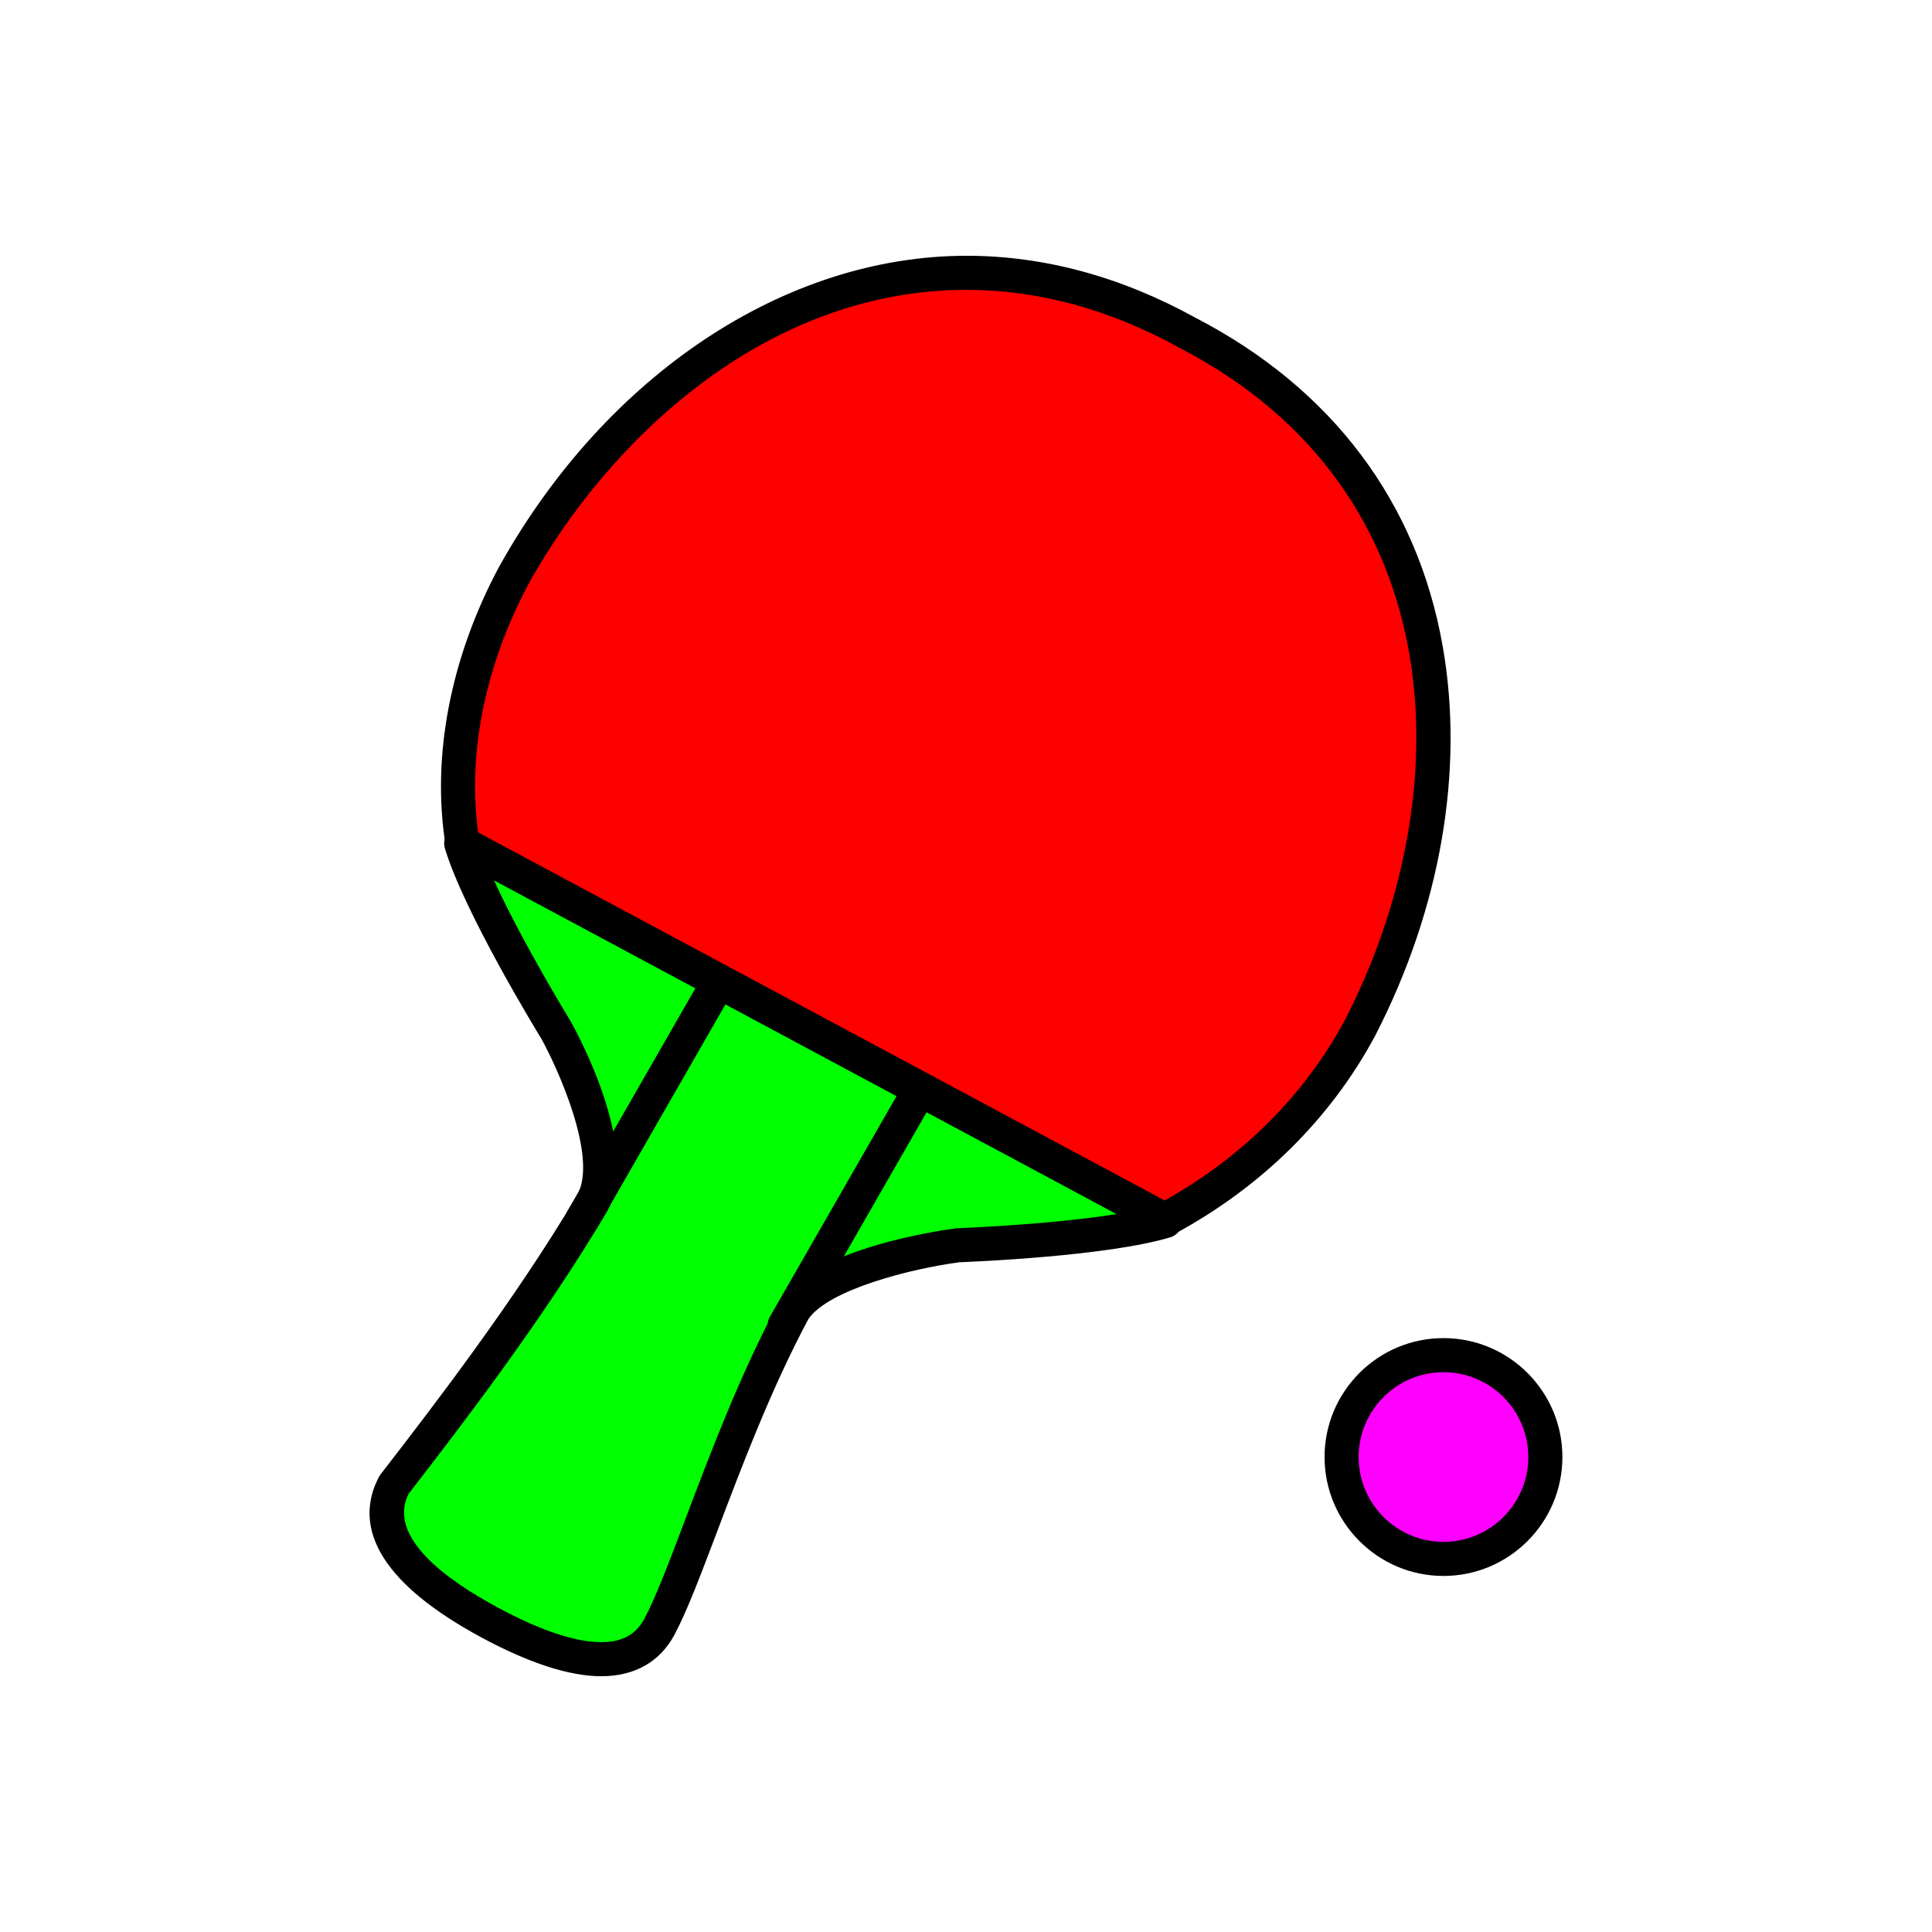 <?xml version="1.0" encoding="utf-8"?>
<!-- Generator: Adobe Illustrator 16.0.0, SVG Export Plug-In . SVG Version: 6.00 Build 0)  -->
<!DOCTYPE svg PUBLIC "-//W3C//DTD SVG 1.1//EN" "http://www.w3.org/Graphics/SVG/1.1/DTD/svg11.dtd">
<svg version="1.1" xmlns="http://www.w3.org/2000/svg" xmlns:xlink="http://www.w3.org/1999/xlink" x="0px" y="0px"
	 width="453.543px" height="453.543px" viewBox="0 0 453.543 453.543" enable-background="new 0 0 453.543 453.543"
	 xml:space="preserve">
<g id="kvadrat">
</g>
<g id="bg" display="none">
	<rect x="-1853.431" y="-6357.694" display="inline" width="15266.867" height="13678.951"/>
</g>
<g id="barvno" display="none">
	<g display="inline">
		
			<circle fill="#FFFFFF" stroke="#000000" stroke-width="8" stroke-linecap="round" stroke-linejoin="round" stroke-miterlimit="10" cx="338.86" cy="342.043" r="23.917"/>
		
			<path fill="#7E4E24" stroke="#000000" stroke-width="8" stroke-linecap="round" stroke-linejoin="round" stroke-miterlimit="10" d="
			M108.267,198.007l165.319,88.621c-14.841,4.482-48.665,5.699-48.665,5.699s-31.176,4.018-38.578,15.253
			c-14.962,27.908-24.636,61.421-31.542,74.304c-6.905,12.882-24.524,7.226-39.615-0.863c-15.091-8.09-29.551-19.635-22.646-32.517
			c9.053-11.726,31.11-39.979,46.569-66.241c6.905-12.881-8.654-40.572-8.654-40.572S112.75,212.851,108.267,198.007z"/>
		
			<path fill="#BD1622" stroke="#000000" stroke-width="8" stroke-linecap="round" stroke-linejoin="round" stroke-miterlimit="10" d="
			M278.906,78.198c-66.004-36.521-128.317,3.1-158.189,56.691c-10.452,19.499-15.586,41.851-12.143,63.095l164.859,88.377
			c19.188-10.251,35.372-25.545,45.827-45.039C347.357,186.774,345.854,112.95,278.906,78.198z"/>
		
			<line fill="#FFFFFF" stroke="#000000" stroke-width="8" stroke-linecap="round" stroke-linejoin="round" stroke-miterlimit="10" x1="136.653" y1="286.361" x2="167.586" y2="232.472"/>
		
			<line fill="#FFFFFF" stroke="#000000" stroke-width="8" stroke-linecap="round" stroke-linejoin="round" stroke-miterlimit="10" x1="184.217" y1="311.083" x2="215.151" y2="257.195"/>
	</g>
	<g id="rdeča7bela" display="inline">
	</g>
	
		<rect x="-2363.716" y="-6777.703" display="inline" fill="none" stroke="#000000" stroke-miterlimit="10" width="16736" height="13952"/>
</g>
<g id="barvno_copy_2">
	<g>
		<g>
			<circle fill="#FF00FF" cx="338.86" cy="342.043" r="23.917"/>
			<path d="M338.86,369.959c-15.393,0-27.915-12.523-27.915-27.917c0-15.393,12.522-27.916,27.915-27.916
				c15.394,0,27.917,12.523,27.917,27.916C366.776,357.436,354.253,369.959,338.86,369.959z M338.86,322.126
				c-10.981,0-19.915,8.934-19.915,19.916c0,10.982,8.934,19.917,19.915,19.917c10.982,0,19.917-8.935,19.917-19.917
				C358.776,331.061,349.842,322.126,338.86,322.126z"/>
		</g>
		<g>
			<path fill="#00FF00" d="M108.267,198.007l165.319,88.621c-14.841,4.482-48.665,5.699-48.665,5.699s-31.176,4.018-38.578,15.253
				c-14.962,27.908-24.636,61.421-31.542,74.304c-6.905,12.882-24.524,7.226-39.615-0.863c-15.091-8.09-29.551-19.635-22.646-32.517
				c9.053-11.726,31.11-39.979,46.569-66.241c6.905-12.881-8.654-40.572-8.654-40.572S112.75,212.851,108.267,198.007z"/>
			<path d="M141.15,393.5c-7.398,0-16.769-3.012-27.853-8.953c-28.644-15.355-29.014-29.103-24.281-37.932
				c0.104-0.195,0.225-0.38,0.359-0.555l1.255-1.625c9.849-12.743,30.334-39.247,44.989-64.126
				c4.694-8.942-4.84-29.852-8.614-36.594c-1.188-1.939-18.055-29.606-22.568-44.552c-0.468-1.549,0.043-3.227,1.295-4.251
				c1.251-1.025,2.997-1.195,4.423-0.43l165.319,88.621c1.426,0.764,2.251,2.313,2.091,3.922c-0.161,1.61-1.275,2.964-2.824,3.432
				c-14.741,4.452-46.45,5.746-49.488,5.86c-11.309,1.489-30.695,6.381-35.479,13.328c-8.743,16.345-15.717,34.794-21.326,49.629
				c-3.866,10.226-7.205,19.058-10.122,24.499C154.917,390.137,148.977,393.5,141.15,393.5z M95.925,350.667
				c-5.061,10.077,8.671,20.138,21.151,26.828c9.909,5.311,18.008,8.004,24.073,8.004c4.896,0,8.113-1.749,10.126-5.505
				c2.669-4.981,5.923-13.585,9.69-23.549c5.711-15.105,12.818-33.905,21.852-50.755c0.057-0.106,0.119-0.21,0.185-0.311
				c8.175-12.409,38.03-16.584,41.407-17.02c0.122-0.016,0.245-0.026,0.368-0.03c0.267-0.009,21.568-0.805,37.325-3.319
				L115.97,206.675c6.627,14.515,17.756,32.695,17.896,32.923c0.026,0.044,0.053,0.088,0.078,0.133
				c1.703,3.03,16.412,30.021,8.692,44.422c-0.025,0.047-0.051,0.093-0.078,0.139c-14.915,25.336-35.639,52.149-45.598,65.035
				L95.925,350.667z"/>
		</g>
		<g>
			<path fill="#FF0000" d="M278.906,78.198c-66.004-36.521-128.317,3.1-158.189,56.691c-10.452,19.499-15.586,41.851-12.143,63.095
				l164.859,88.377c19.188-10.251,35.372-25.545,45.827-45.039C347.357,186.774,345.854,112.95,278.906,78.198z"/>
			<path d="M273.433,290.361c-0.65,0-1.299-0.158-1.89-0.475l-164.858-88.377c-1.099-0.589-1.859-1.655-2.059-2.885
				c-3.386-20.885,1.077-44.191,12.566-65.625c25.095-45.022,67.127-72.955,109.724-72.955c18.194,0,36.321,4.921,53.88,14.627
				c31.89,16.57,51.9,43.185,57.869,76.969c5.153,29.169-0.476,61.669-15.848,91.513c-10.515,19.606-26.929,35.747-47.499,46.736
				C274.729,290.204,274.081,290.361,273.433,290.361z M112.234,195.408l161.182,86.405c18.297-10.207,32.902-24.825,42.319-42.382
				c26.92-52.264,26.324-123.944-38.671-157.683c-0.032-0.017-0.063-0.033-0.094-0.05c-16.374-9.06-33.214-13.653-50.054-13.653
				c-47.452,0-84.167,35.536-102.705,68.792C113.936,156.007,109.704,176.741,112.234,195.408z"/>
		</g>
		<g>
			<line fill="#FF0000" x1="136.653" y1="286.361" x2="167.586" y2="232.472"/>
			<path d="M136.649,290.361c-0.675,0-1.359-0.171-1.987-0.531c-1.916-1.1-2.578-3.544-1.478-5.46l30.933-53.889
				c1.1-1.917,3.545-2.579,5.46-1.478c1.916,1.1,2.578,3.544,1.478,5.46l-30.934,53.889
				C139.382,289.64,138.035,290.361,136.649,290.361z"/>
		</g>
		<g>
			<line fill="#FF0000" x1="184.217" y1="311.083" x2="215.151" y2="257.195"/>
			<path d="M184.213,315.083c-0.675,0-1.359-0.171-1.987-0.531c-1.916-1.1-2.578-3.545-1.478-5.46l30.934-53.888
				c1.1-1.916,3.544-2.578,5.46-1.478s2.578,3.545,1.478,5.46l-30.934,53.888C186.947,314.362,185.599,315.083,184.213,315.083z"/>
		</g>
	</g>
	<g id="rdeča7bela_copy_4">
	</g>
	<rect x="-2363.716" y="-6777.703" fill="none" stroke="#000000" stroke-miterlimit="10" width="16736" height="13952"/>
</g>
<g id="sivinsko" display="none">
	<g display="inline">
		<g>
			<circle fill="#FFFFFF" cx="338.86" cy="342.043" r="23.917"/>
			<path d="M338.86,369.959c-15.393,0-27.915-12.523-27.915-27.917c0-15.393,12.522-27.916,27.915-27.916
				c15.394,0,27.917,12.523,27.917,27.916C366.776,357.436,354.253,369.959,338.86,369.959z M338.86,322.126
				c-10.981,0-19.915,8.934-19.915,19.916c0,10.982,8.934,19.917,19.915,19.917c10.982,0,19.917-8.935,19.917-19.917
				C358.776,331.061,349.842,322.126,338.86,322.126z"/>
		</g>
		<g>
			<path fill="#585858" d="M108.267,198.007l165.319,88.621c-14.841,4.482-48.665,5.699-48.665,5.699s-31.176,4.018-38.578,15.253
				c-14.962,27.908-24.636,61.421-31.542,74.304c-6.905,12.882-24.524,7.226-39.615-0.863c-15.091-8.09-29.551-19.635-22.646-32.517
				c9.053-11.726,31.11-39.979,46.569-66.241c6.905-12.881-8.654-40.572-8.654-40.572S112.75,212.851,108.267,198.007z"/>
			<path d="M141.15,393.5c-7.398,0-16.769-3.012-27.853-8.953c-28.644-15.355-29.014-29.103-24.281-37.932
				c0.104-0.195,0.224-0.38,0.359-0.555l1.255-1.625c9.849-12.743,30.334-39.247,44.989-64.126
				c4.694-8.942-4.84-29.852-8.614-36.594c-1.188-1.939-18.055-29.606-22.568-44.552c-0.468-1.549,0.043-3.227,1.295-4.251
				c1.251-1.025,2.997-1.195,4.423-0.43l165.32,88.621c1.426,0.764,2.251,2.313,2.091,3.922c-0.161,1.61-1.275,2.964-2.824,3.432
				c-14.741,4.452-46.45,5.746-49.488,5.86c-11.309,1.489-30.695,6.381-35.479,13.328c-8.743,16.345-15.717,34.794-21.326,49.629
				c-3.866,10.226-7.205,19.058-10.122,24.499C154.917,390.137,148.977,393.5,141.15,393.5z M95.925,350.667
				c-5.061,10.077,8.671,20.138,21.151,26.828c9.909,5.311,18.008,8.004,24.073,8.004c4.896,0,8.113-1.749,10.126-5.505
				c2.669-4.981,5.923-13.585,9.69-23.549c5.711-15.105,12.818-33.905,21.852-50.755c0.057-0.106,0.119-0.21,0.185-0.311
				c8.175-12.409,38.029-16.584,41.407-17.02c0.121-0.016,0.245-0.026,0.368-0.03c0.267-0.009,21.568-0.805,37.325-3.319
				L115.97,206.675c6.627,14.515,17.756,32.695,17.895,32.923c0.027,0.044,0.053,0.088,0.079,0.133
				c1.703,3.03,16.412,30.021,8.692,44.422c-0.025,0.047-0.051,0.093-0.078,0.139c-14.915,25.336-35.639,52.149-45.598,65.035
				L95.925,350.667z"/>
		</g>
		<g>
			<path fill="#494949" d="M278.906,78.198c-66.004-36.521-128.317,3.1-158.189,56.691c-10.452,19.499-15.586,41.851-12.143,63.095
				l164.859,88.377c19.188-10.251,35.372-25.545,45.827-45.039C347.357,186.774,345.854,112.95,278.906,78.198z"/>
			<path d="M273.433,290.361c-0.65,0-1.299-0.158-1.89-0.475l-164.858-88.377c-1.099-0.589-1.86-1.655-2.059-2.885
				c-3.386-20.885,1.077-44.191,12.566-65.625c25.095-45.022,67.127-72.955,109.724-72.955c18.194,0,36.321,4.921,53.88,14.627
				c31.89,16.57,51.9,43.185,57.869,76.969c5.153,29.169-0.476,61.669-15.848,91.513c-10.515,19.606-26.929,35.747-47.499,46.736
				C274.729,290.204,274.081,290.361,273.433,290.361z M112.234,195.408l161.182,86.405c18.297-10.207,32.902-24.825,42.319-42.382
				c26.92-52.264,26.324-123.944-38.671-157.683c-0.032-0.017-0.063-0.033-0.094-0.05c-16.373-9.06-33.214-13.653-50.054-13.653
				c-47.452,0-84.167,35.536-102.705,68.792C113.936,156.007,109.704,176.741,112.234,195.408z"/>
		</g>
		<g>
			<line fill="#FFFFFF" x1="136.653" y1="286.361" x2="167.586" y2="232.472"/>
			<path d="M136.649,290.361c-0.675,0-1.359-0.171-1.987-0.531c-1.916-1.1-2.578-3.544-1.478-5.46l30.932-53.889
				c1.1-1.917,3.545-2.579,5.461-1.478c1.916,1.1,2.578,3.544,1.478,5.46l-30.934,53.889
				C139.382,289.64,138.035,290.361,136.649,290.361z"/>
		</g>
		<g>
			<line fill="#FFFFFF" x1="184.217" y1="311.083" x2="215.151" y2="257.195"/>
			<path d="M184.213,315.083c-0.675,0-1.359-0.171-1.987-0.531c-1.916-1.1-2.578-3.545-1.478-5.46l30.934-53.888
				c1.099-1.916,3.544-2.578,5.46-1.478s2.577,3.545,1.478,5.46l-30.934,53.888C186.947,314.362,185.599,315.083,184.213,315.083z"
				/>
		</g>
	</g>
	<g id="rdeča7bela_copy_3" display="inline">
	</g>
	<path display="inline" d="M14372.783,7174.797h-16737v-13953h16737V7174.797z M-2363.716,7173.797h16736l-0.5-13951h-16735.5
		l0.5,13951H-2363.716z"/>
</g>
<g id="linijsko" display="none">
	<g display="inline">
		
			<circle fill="none" stroke="#000000" stroke-width="8" stroke-linecap="round" stroke-linejoin="round" stroke-miterlimit="10" cx="338.86" cy="342.043" r="23.917"/>
		<path fill="none" stroke="#000000" stroke-width="8" stroke-linecap="round" stroke-linejoin="round" stroke-miterlimit="10" d="
			M108.267,198.007l165.319,88.621c-14.841,4.482-48.665,5.699-48.665,5.699s-31.176,4.018-38.578,15.253
			c-14.962,27.908-24.636,61.421-31.542,74.304c-6.905,12.882-24.524,7.226-39.615-0.863c-15.091-8.09-29.551-19.635-22.646-32.517
			c9.053-11.726,31.11-39.979,46.569-66.241c6.905-12.881-8.654-40.572-8.654-40.572S112.75,212.851,108.267,198.007z"/>
		<path fill="none" stroke="#000000" stroke-width="8" stroke-linecap="round" stroke-linejoin="round" stroke-miterlimit="10" d="
			M278.906,78.198c-66.004-36.521-128.317,3.1-158.189,56.691c-10.452,19.499-15.586,41.851-12.143,63.095l164.859,88.377
			c19.188-10.251,35.372-25.545,45.827-45.039C347.357,186.774,345.854,112.95,278.906,78.198z"/>
		
			<line fill="none" stroke="#000000" stroke-width="8" stroke-linecap="round" stroke-linejoin="round" stroke-miterlimit="10" x1="136.653" y1="286.361" x2="167.586" y2="232.472"/>
		
			<line fill="none" stroke="#000000" stroke-width="8" stroke-linecap="round" stroke-linejoin="round" stroke-miterlimit="10" x1="184.217" y1="311.083" x2="215.151" y2="257.195"/>
	</g>
	<g id="rdeča7bela_copy" display="inline">
	</g>
</g>
<g id="pivot">
	<circle fill="none" cx="235.76" cy="370.346" r="14.133"/>
</g>
</svg>
